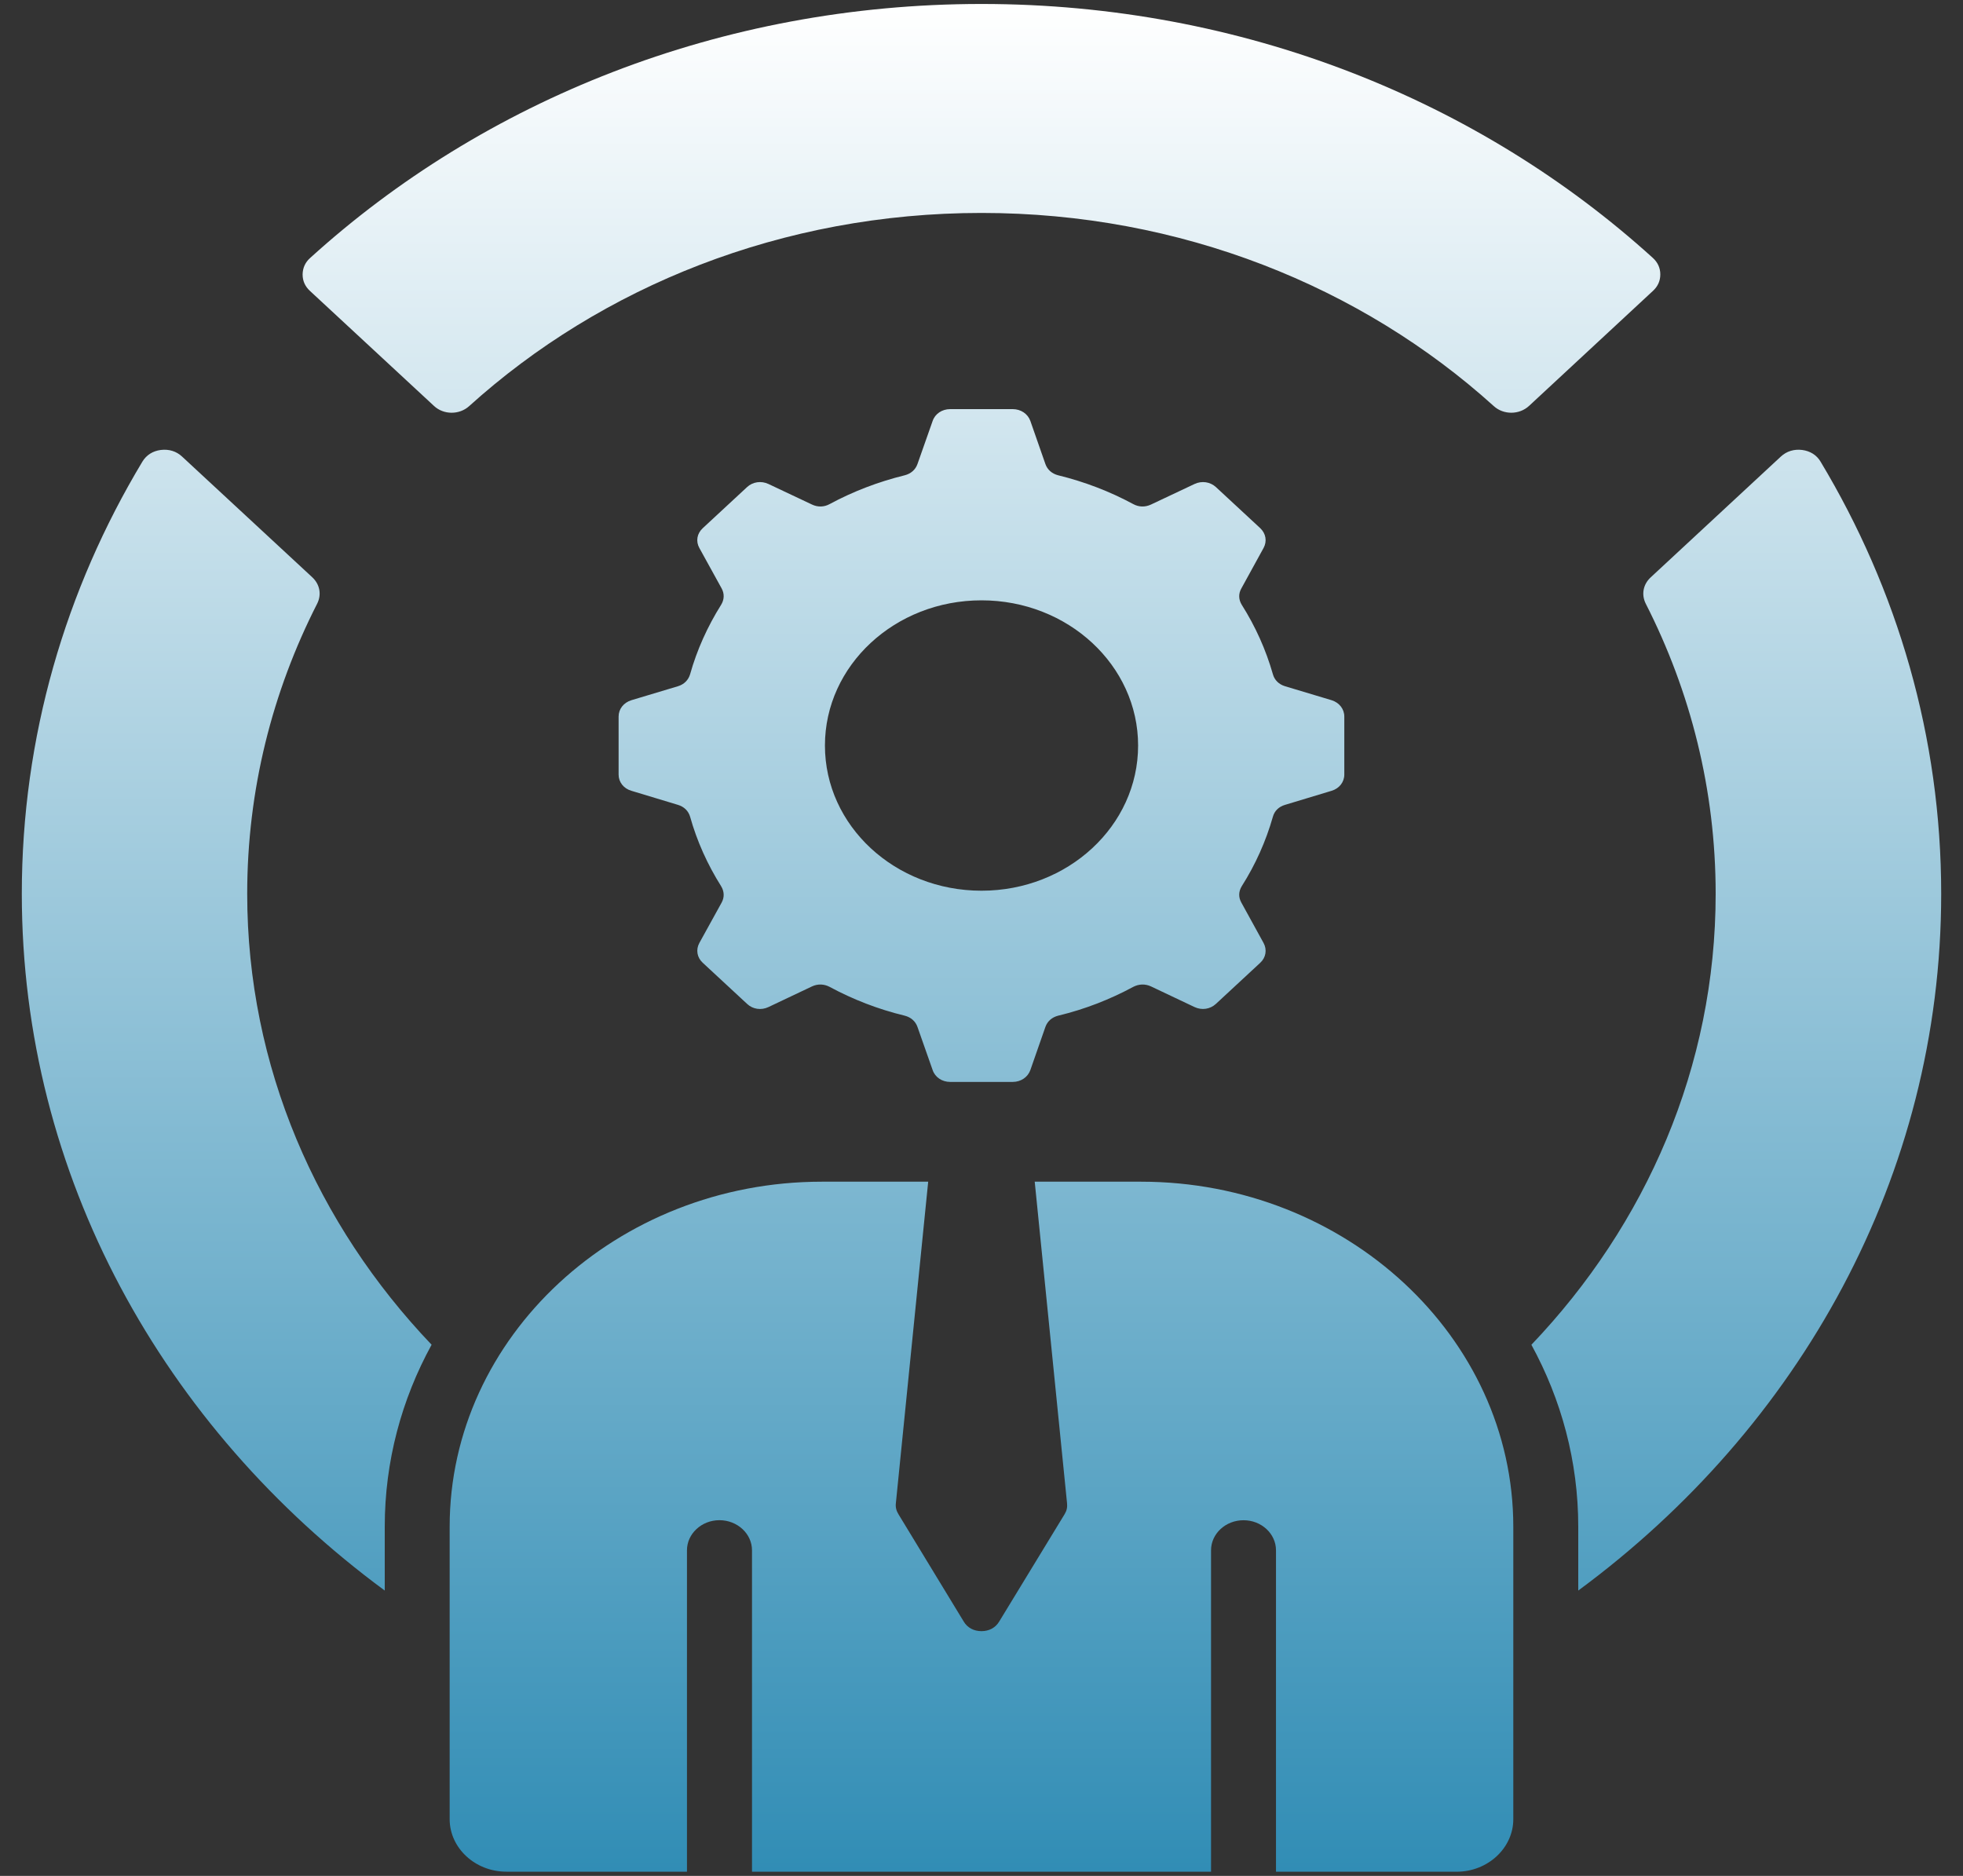 <svg width="45" height="43" viewBox="0 0 45 43" fill="none" xmlns="http://www.w3.org/2000/svg">
<rect x="0" y="0" width="45" height="43" fill="#333333" stroke="none"/>
<path fill-rule="evenodd" clip-rule="evenodd" d="M5.667 20.487C5.667 24.451 7.266 28.07 9.894 30.824C9.206 32.079 8.82 33.496 8.82 34.994V36.459C3.75 32.723 0.5 26.956 0.5 20.487C0.5 16.892 1.502 13.513 3.264 10.582C3.356 10.43 3.502 10.338 3.686 10.314C3.872 10.291 4.041 10.343 4.172 10.464L7.158 13.232C7.332 13.394 7.376 13.628 7.271 13.837C6.243 15.854 5.667 18.108 5.667 20.487ZM41.735 10.582C41.645 10.43 41.496 10.338 41.312 10.314C41.129 10.291 40.957 10.343 40.826 10.464L37.843 13.232C37.666 13.394 37.623 13.628 37.727 13.837C38.755 15.854 39.33 18.108 39.33 20.488C39.33 24.452 37.734 28.071 35.106 30.825C35.792 32.08 36.18 33.497 36.18 34.995V36.459C41.248 32.724 44.5 26.957 44.5 20.488C44.501 16.892 43.496 13.514 41.735 10.582ZM38.061 6.29C38.061 6.142 38.002 6.014 37.89 5.912C33.921 2.312 28.491 0.091 22.5 0.091C16.51 0.091 11.077 2.312 7.111 5.912C6.996 6.014 6.94 6.142 6.937 6.29C6.937 6.439 6.993 6.565 7.106 6.669L9.949 9.305C10.169 9.511 10.529 9.513 10.754 9.31C13.788 6.569 17.931 4.881 22.5 4.881C27.067 4.881 31.212 6.569 34.244 9.309C34.468 9.513 34.829 9.511 35.052 9.304L37.892 6.668C38.004 6.565 38.061 6.439 38.061 6.29ZM16.53 13.865C16.604 13.746 16.61 13.611 16.543 13.488L16.032 12.561C15.947 12.407 15.977 12.229 16.111 12.106L17.126 11.165C17.256 11.044 17.45 11.016 17.616 11.094L18.616 11.566C18.747 11.628 18.892 11.625 19.02 11.554C19.552 11.267 20.129 11.045 20.738 10.895C20.881 10.859 20.986 10.767 21.032 10.637L21.38 9.649C21.436 9.485 21.595 9.378 21.782 9.378H23.216C23.402 9.378 23.561 9.485 23.62 9.649L23.965 10.637C24.011 10.767 24.116 10.859 24.259 10.895C24.87 11.045 25.445 11.267 25.977 11.554C26.106 11.625 26.251 11.628 26.384 11.566L27.384 11.094C27.55 11.016 27.742 11.044 27.874 11.165L28.889 12.106C29.02 12.229 29.05 12.407 28.966 12.561L28.457 13.488C28.387 13.61 28.393 13.746 28.467 13.865C28.779 14.358 29.019 14.891 29.18 15.455C29.216 15.588 29.318 15.688 29.459 15.73L30.525 16.05C30.702 16.105 30.817 16.252 30.817 16.425V17.755C30.817 17.928 30.701 18.075 30.525 18.127L29.459 18.449C29.316 18.491 29.216 18.588 29.18 18.721C29.019 19.286 28.779 19.821 28.467 20.312C28.393 20.433 28.387 20.565 28.457 20.689L28.966 21.615C29.05 21.769 29.02 21.95 28.889 22.07L27.874 23.011C27.742 23.134 27.55 23.162 27.384 23.084L26.384 22.61C26.252 22.549 26.106 22.554 25.977 22.622C25.445 22.909 24.871 23.134 24.259 23.281C24.116 23.317 24.011 23.409 23.965 23.539L23.62 24.528C23.561 24.693 23.402 24.8 23.216 24.8H21.782C21.595 24.8 21.436 24.693 21.38 24.528L21.032 23.539C20.986 23.409 20.881 23.317 20.738 23.281C20.129 23.134 19.552 22.909 19.02 22.622C18.892 22.554 18.747 22.549 18.616 22.61L17.616 23.084C17.45 23.163 17.256 23.135 17.126 23.011L16.111 22.07C15.978 21.949 15.948 21.769 16.032 21.615L16.543 20.689C16.61 20.566 16.604 20.433 16.53 20.312C16.221 19.821 15.978 19.286 15.82 18.721C15.781 18.588 15.682 18.491 15.541 18.449L14.475 18.127C14.296 18.075 14.181 17.928 14.181 17.755V16.425C14.181 16.252 14.296 16.105 14.475 16.05L15.541 15.73C15.682 15.688 15.781 15.588 15.82 15.455C15.978 14.892 16.221 14.358 16.53 13.865ZM18.911 17.089C18.911 18.929 20.516 20.417 22.5 20.417C24.482 20.417 26.09 18.929 26.09 17.089C26.09 15.252 24.482 13.761 22.5 13.761C20.516 13.761 18.911 15.252 18.911 17.089ZM26.159 27.087H23.72L24.461 34.456C24.471 34.549 24.454 34.629 24.405 34.709L22.904 37.172C22.82 37.312 22.672 37.39 22.5 37.39C22.326 37.39 22.178 37.312 22.094 37.172L20.596 34.709C20.547 34.629 20.526 34.548 20.537 34.456L21.278 27.087H18.839C14.148 27.087 10.308 30.645 10.308 34.994V41.699C10.308 42.361 10.893 42.903 11.607 42.903H15.748V35.536C15.748 35.157 16.083 34.846 16.492 34.846C16.904 34.846 17.239 35.157 17.239 35.536V42.904H27.762V35.537C27.762 35.157 28.095 34.847 28.507 34.847C28.918 34.847 29.251 35.157 29.251 35.537V42.904H33.392C34.106 42.904 34.691 42.361 34.691 41.7V34.995C34.691 30.645 30.851 27.087 26.159 27.087Z" fill="url(#paint0_linear_173_14892)"/>
<defs>
<linearGradient id="paint0_linear_173_14892" x1="22.5" y1="0.091" x2="22.5" y2="42.904" gradientUnits="userSpaceOnUse">
<stop stop-color="white"/>
<stop offset="1" stop-color="#318DB5"/>
</linearGradient>
</defs>
</svg>
